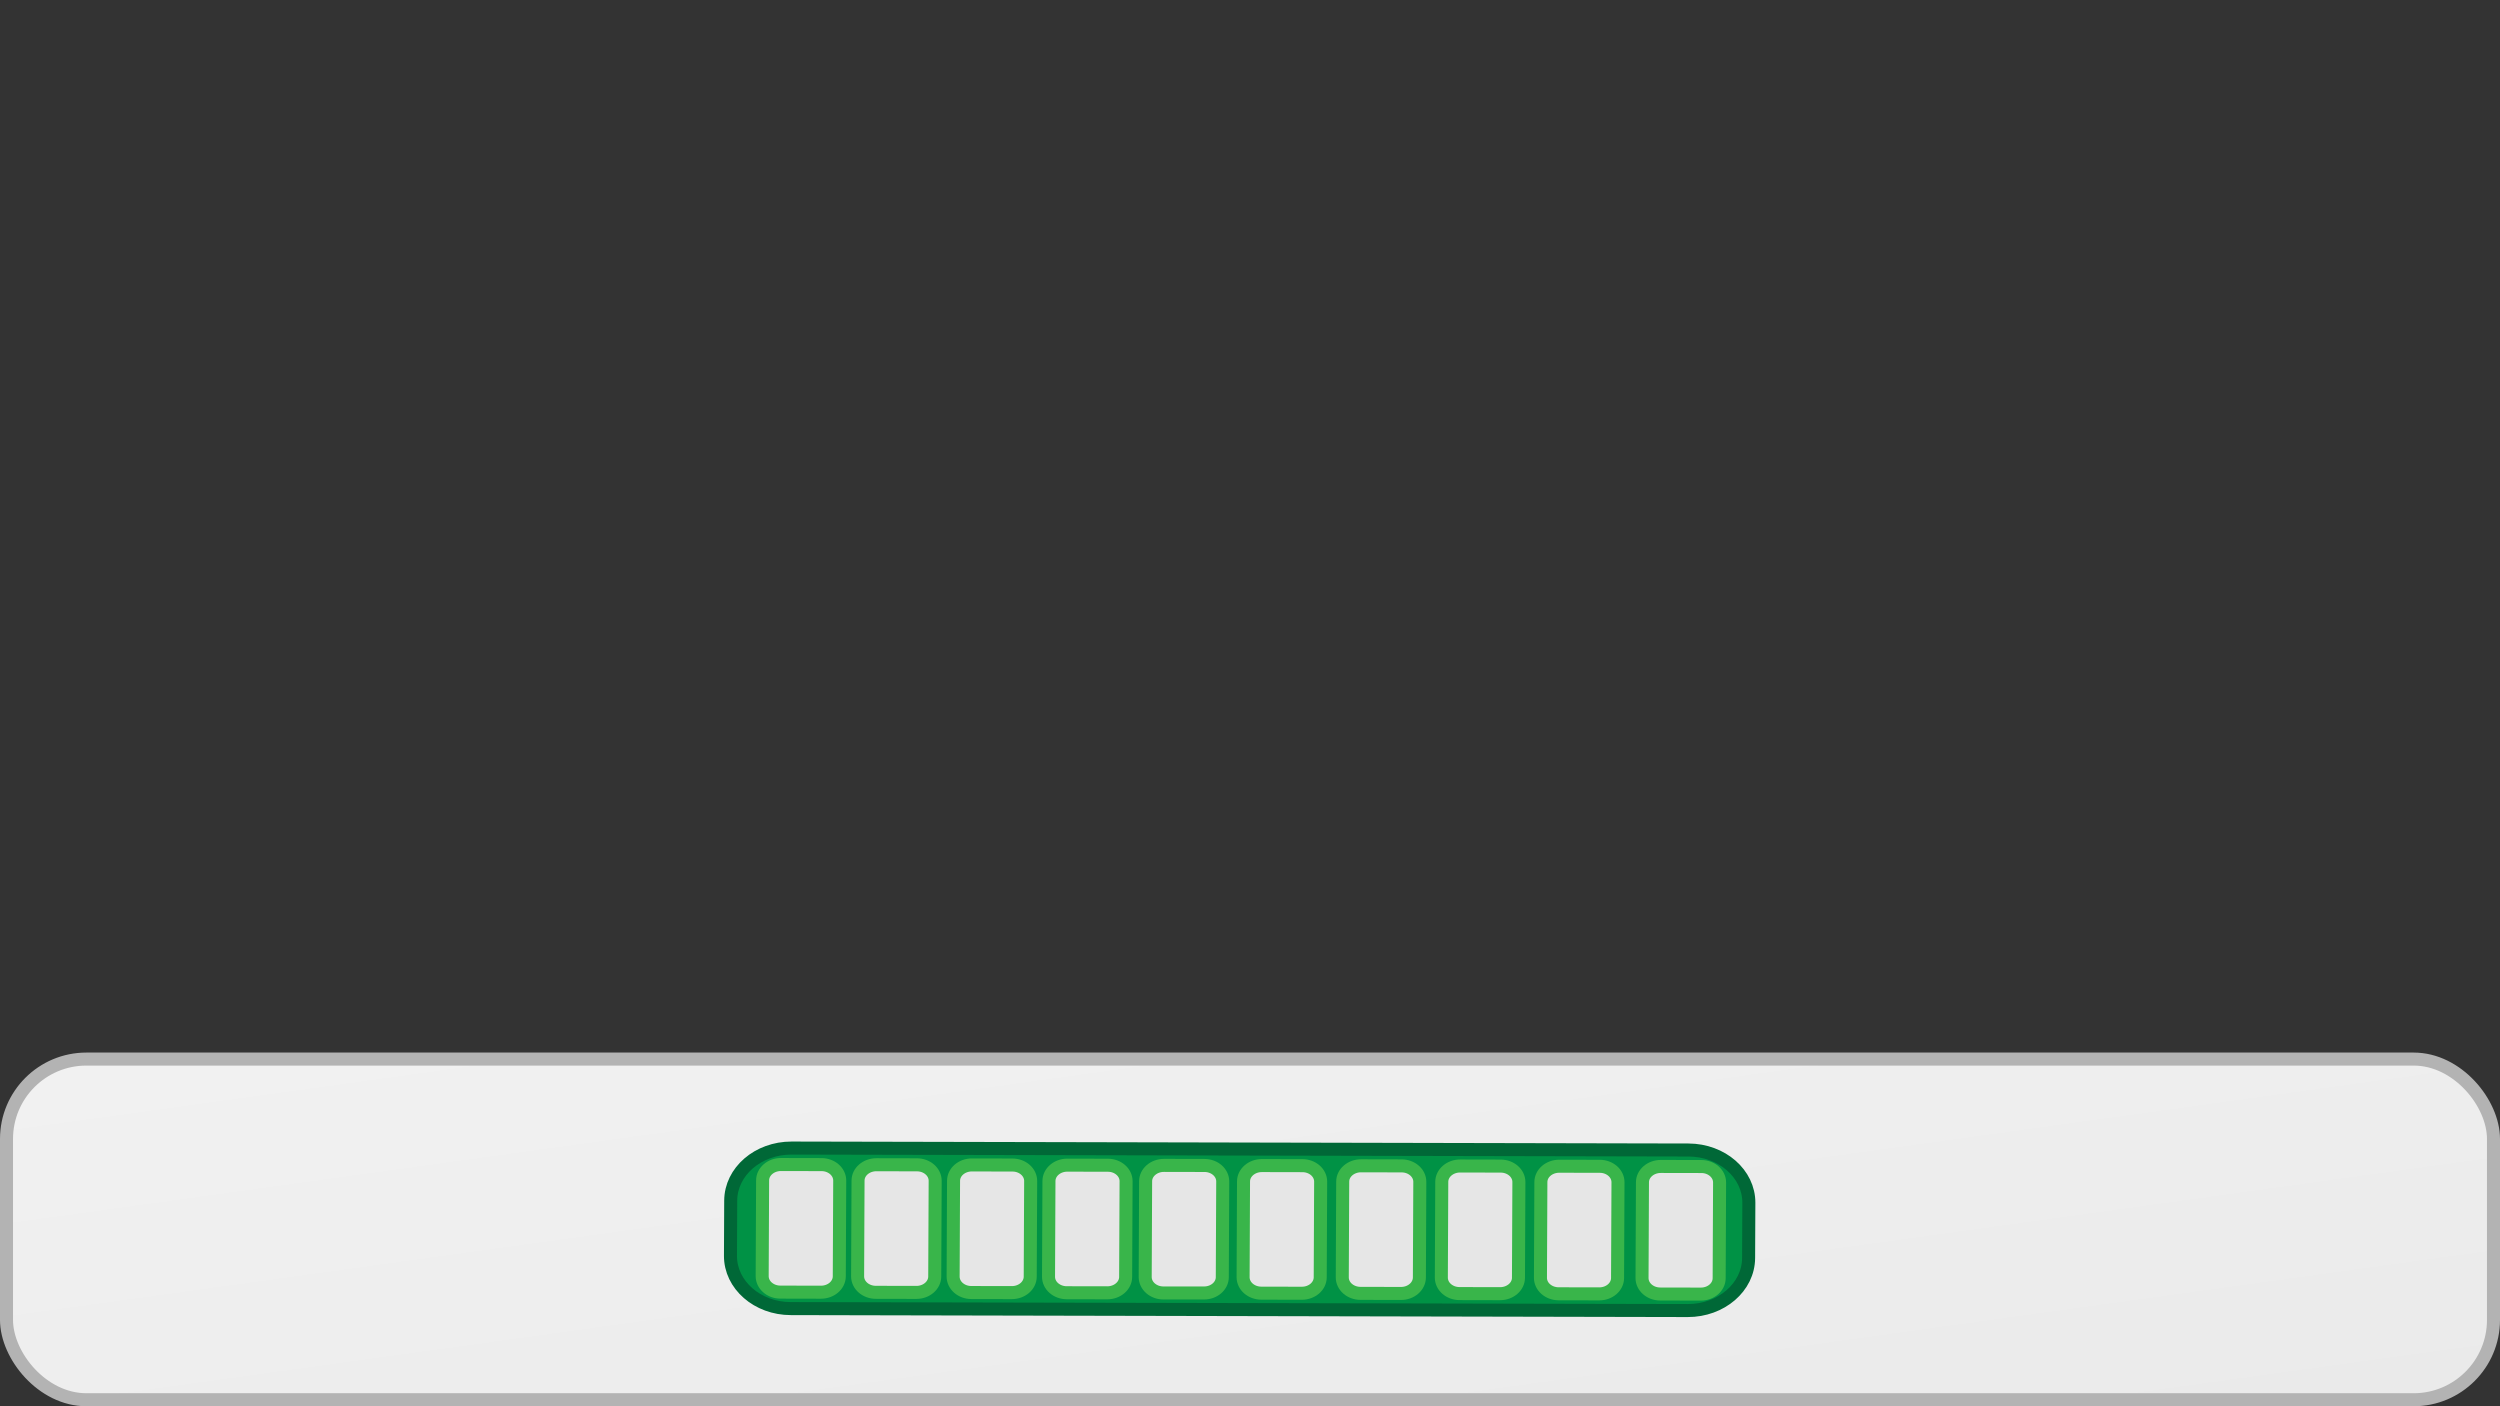<svg xmlns="http://www.w3.org/2000/svg" xmlns:xlink="http://www.w3.org/1999/xlink" viewBox="0 0 1920 1080"><rect x="0" y="0" width="1920" height="1080" fill="#333333" stroke="none"/><defs><style>.cls-1{opacity:0.48;}.cls-2{stroke:#b3b3b3;fill:url(#Ikke-navngivet_forløb);}.cls-2,.cls-3,.cls-4{stroke-miterlimit:10;stroke-width:10px;}.cls-3{fill:#009245;stroke:#006837;}.cls-4{fill:#e6e6e6;stroke:#39b54a;}</style><linearGradient id="Ikke-navngivet_forløb" x1="791.12" y1="-274.77" x2="3262.85" y2="17565.76" gradientUnits="userSpaceOnUse"><stop offset="0" stop-color="#fff"/><stop offset="1"/></linearGradient></defs><title>toolbox</title><g id="Lag_3" data-name="Lag 3"><rect class="cls-2" x="5" y="813.37" width="1910" height="261.63" rx="61.34"/><path class="cls-3" d="M1343.12,923.79l-.19,42.35c-.1,22.35-21,40.42-46.77,40.36L607.4,1005c-25.73,0-46.5-18.22-46.4-40.57l.19-42.35c.1-22.35,21-40.42,46.77-40.37l688.76,1.5C1322.45,883.27,1343.22,901.44,1343.12,923.79Z"/><path class="cls-4" d="M630.48,992.41l-31.13-.07c-7.76,0-14-5.49-14-12.23l.34-73.58c0-6.74,6.34-12.18,14.09-12.17l31.13.07c7.75,0,14,5.49,14,12.23l-.34,73.58C644.54,987,638.23,992.42,630.48,992.41Z"/><path class="cls-4" d="M703.78,992.57l-31.13-.07c-7.75,0-14-5.49-14-12.23l.33-73.58c0-6.74,6.34-12.19,14.1-12.17l31.13.07c7.75,0,14,5.49,14,12.23l-.33,73.58C717.85,987.13,711.54,992.58,703.78,992.57Z"/><path class="cls-4" d="M777.09,992.72,746,992.66c-7.75,0-14-5.49-14-12.23l.33-73.58c0-6.74,6.34-12.19,14.09-12.17l31.13.07c7.76,0,14,5.49,14,12.23l-.34,73.58C791.15,987.29,784.84,992.74,777.09,992.72Z"/><path class="cls-4" d="M850.39,992.88l-31.12-.06c-7.76,0-14-5.5-14-12.23l.33-73.58c0-6.74,6.35-12.19,14.1-12.17l31.13.07c7.75,0,14,5.49,14,12.22l-.33,73.59C864.46,987.45,858.15,992.9,850.39,992.88Z"/><path class="cls-4" d="M924.64,993,893.51,993c-7.75,0-14-5.49-14-12.23l.33-73.58c0-6.74,6.34-12.19,14.1-12.17l31.12.07c7.76,0,14,5.49,14,12.23l-.34,73.58C938.7,987.61,932.39,993.06,924.64,993Z"/><path class="cls-4" d="M999.82,993.21l-31.12-.07c-7.76,0-14-5.49-14-12.23l.33-73.58c0-6.74,6.35-12.18,14.1-12.17l31.13.07c7.75,0,14,5.49,14,12.23l-.33,73.58C1013.89,987.78,1007.58,993.22,999.82,993.21Z"/><path class="cls-4" d="M1076,993.37l-31.13-.07c-7.75,0-14-5.49-14-12.22l.33-73.59c0-6.73,6.34-12.18,14.1-12.16l31.12.07c7.76,0,14,5.49,14,12.22l-.33,73.58C1090,987.94,1083.7,993.39,1076,993.37Z"/><path class="cls-4" d="M1152.07,993.54l-31.12-.07c-7.76,0-14-5.49-14-12.23l.33-73.58c0-6.74,6.35-12.18,14.1-12.17l31.13.07c7.75,0,14,5.49,14,12.23l-.33,73.58C1166.14,988.11,1159.83,993.55,1152.07,993.54Z"/><path class="cls-4" d="M1228.2,993.7l-31.13-.07c-7.75,0-14-5.49-14-12.22l.33-73.59c0-6.73,6.34-12.18,14.1-12.16l31.12.06c7.76,0,14,5.5,14,12.23l-.33,73.58C1242.26,988.27,1236,993.72,1228.2,993.7Z"/><path class="cls-4" d="M1306.2,993.87l-31.12-.07c-7.76,0-14-5.49-14-12.22l.33-73.59c0-6.73,6.35-12.18,14.1-12.16l31.13.06c7.75,0,14,5.5,14,12.23l-.33,73.58C1320.27,988.44,1314,993.89,1306.2,993.87Z"/></g></svg>

